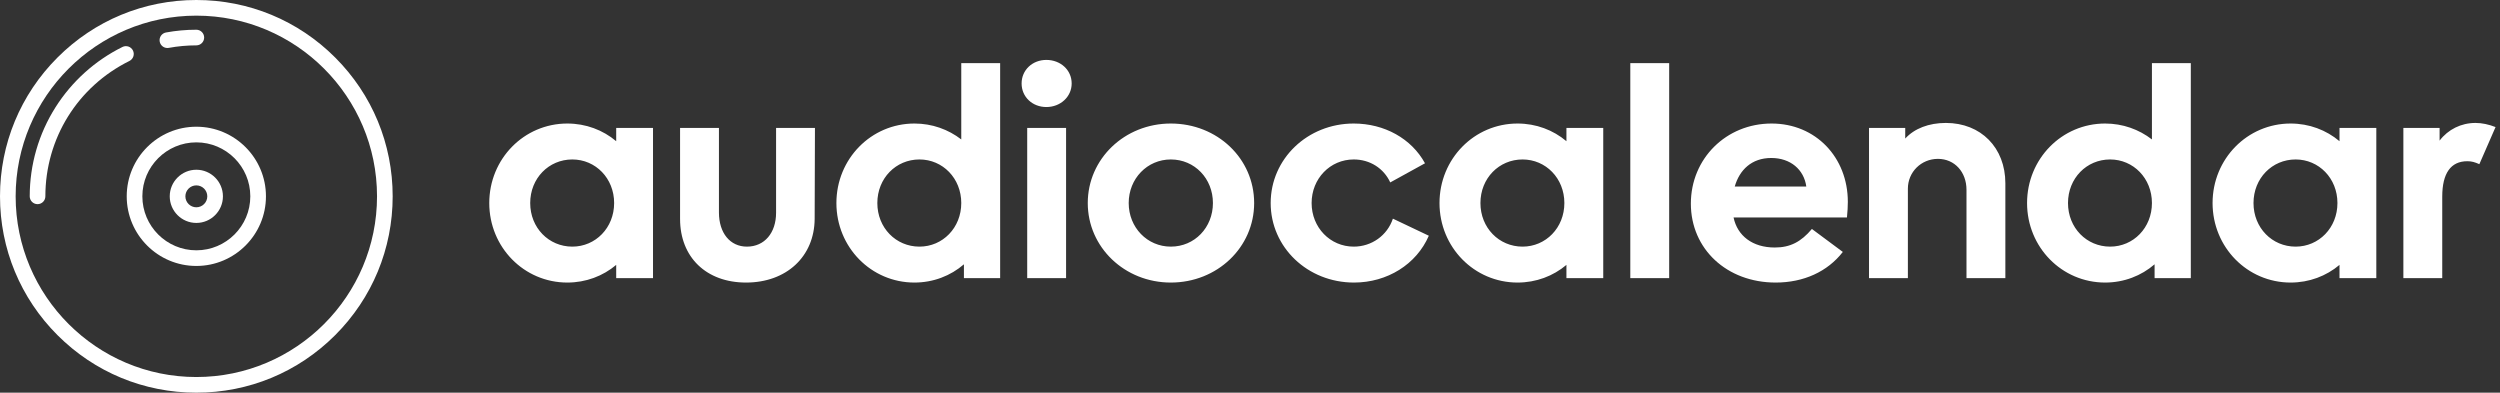 <svg
  width="764"
  height="120"
  viewBox="0 0 764 120"
  fill="none"
  xmlns="http://www.w3.org/2000/svg"
>
  <rect x="0" y="0" width="764" height="120" fill="#333333" stroke="none"/>
  <path
    d="M199.56 39.1V85H188.31V80.95C184.26 84.37 179.04 86.35 173.37 86.35C160.14 86.35 149.52 75.55 149.52 62.05C149.52 48.55 160.14 37.75 173.37 37.75C179.04 37.75 184.26 39.73 188.31 43.15V39.1H199.56ZM162.03 62.05C162.03 69.61 167.7 75.37 174.9 75.37C182.01 75.37 187.68 69.61 187.68 62.05C187.68 54.49 182.01 48.73 174.9 48.73C167.7 48.73 162.03 54.49 162.03 62.05ZM237.169 39.1H249.049L248.959 66.91C248.869 78.43 240.319 86.35 227.989 86.35C215.839 86.35 207.829 78.61 207.829 66.91V39.1H219.709V64.93C219.709 71.23 223.129 75.37 228.259 75.37C233.659 75.37 237.169 71.14 237.169 65.02V39.1ZM255.604 62.05C255.604 48.55 266.224 37.75 279.454 37.75C284.854 37.75 289.804 39.55 293.764 42.61V19.3H305.644V85H294.574V80.77C290.524 84.28 285.214 86.35 279.454 86.35C266.224 86.35 255.604 75.55 255.604 62.05ZM268.114 62.05C268.114 69.61 273.784 75.37 280.984 75.37C288.094 75.37 293.764 69.61 293.764 62.05C293.764 54.49 288.094 48.73 280.984 48.73C273.784 48.73 268.114 54.49 268.114 62.05ZM312.203 25.51C312.203 21.37 315.533 18.31 319.763 18.31C324.083 18.31 327.503 21.37 327.503 25.51C327.503 29.56 324.083 32.71 319.763 32.71C315.533 32.71 312.203 29.65 312.203 25.51ZM313.913 85V39.1H325.793V85H313.913ZM332.42 62.05C332.42 48.55 343.67 37.75 357.8 37.75C372.02 37.75 383.27 48.46 383.27 62.05C383.27 75.55 372.02 86.35 357.8 86.35C343.67 86.35 332.42 75.55 332.42 62.05ZM344.93 62.05C344.93 69.52 350.6 75.37 357.8 75.37C365.09 75.37 370.67 69.52 370.67 62.05C370.67 54.58 365.09 48.73 357.8 48.73C350.6 48.73 344.93 54.58 344.93 62.05ZM436.649 72.04C432.869 80.77 423.959 86.35 413.789 86.35C399.569 86.35 388.319 75.55 388.319 62.05C388.319 48.55 399.569 37.75 413.699 37.75C423.059 37.75 431.339 42.34 435.479 49.9L424.859 55.75C422.879 51.43 418.649 48.73 413.699 48.73C406.499 48.73 400.829 54.58 400.829 62.05C400.829 69.52 406.499 75.37 413.699 75.37C419.189 75.37 423.959 71.95 425.669 66.82L436.649 72.04ZM489.951 39.1V85H478.701V80.95C474.651 84.37 469.431 86.35 463.761 86.35C450.531 86.35 439.911 75.55 439.911 62.05C439.911 48.55 450.531 37.75 463.761 37.75C469.431 37.75 474.651 39.73 478.701 43.15V39.1H489.951ZM452.421 62.05C452.421 69.61 458.091 75.37 465.291 75.37C472.401 75.37 478.071 69.61 478.071 62.05C478.071 54.49 472.401 48.73 465.291 48.73C458.091 48.73 452.421 54.49 452.421 62.05ZM498.22 85V19.3H510.1V85H498.22ZM563.167 76.99C558.487 83.02 551.197 86.35 542.647 86.35C527.707 86.35 516.727 76.09 516.727 62.23C516.727 48.46 527.527 37.75 541.387 37.75C554.887 37.75 564.697 48.1 564.697 61.69C564.697 63.04 564.607 64.75 564.427 66.46H529.777C530.947 72.04 535.537 75.64 542.377 75.64C547.057 75.64 550.387 73.93 553.717 69.97L563.167 76.99ZM530.137 57.01H552.007C551.287 51.79 547.147 48.28 541.297 48.28C535.267 48.28 531.577 51.97 530.137 57.01ZM571.169 85V39.1H582.239V42.34C585.029 39.28 589.439 37.57 594.659 37.57C605.369 37.57 612.839 45.13 612.839 56.02V85H600.959V58C600.959 52.6 597.359 48.55 592.229 48.55C587.099 48.55 583.049 52.6 583.049 57.64V85H571.169ZM619.471 62.05C619.471 48.55 630.091 37.75 643.321 37.75C648.721 37.75 653.671 39.55 657.631 42.61V19.3H669.511V85H658.441V80.77C654.391 84.28 649.081 86.35 643.321 86.35C630.091 86.35 619.471 75.55 619.471 62.05ZM631.981 62.05C631.981 69.61 637.651 75.37 644.851 75.37C651.961 75.37 657.631 69.61 657.631 62.05C657.631 54.49 651.961 48.73 644.851 48.73C637.651 48.73 631.981 54.49 631.981 62.05ZM726.201 39.1V85H714.951V80.95C710.901 84.37 705.681 86.35 700.011 86.35C686.781 86.35 676.161 75.55 676.161 62.05C676.161 48.55 686.781 37.75 700.011 37.75C705.681 37.75 710.901 39.73 714.951 43.15V39.1H726.201ZM688.671 62.05C688.671 69.61 694.341 75.37 701.541 75.37C708.651 75.37 714.321 69.61 714.321 62.05C714.321 54.49 708.651 48.73 701.541 48.73C694.341 48.73 688.671 54.49 688.671 62.05ZM734.47 85V39.1H745.54V42.97C748.15 39.55 752.11 37.57 756.52 37.57C758.5 37.57 760.57 38.02 762.64 38.83L757.69 50.17C756.25 49.54 755.35 49.27 754 49.27C748.96 49.27 746.35 52.96 746.35 60.07V85H734.47Z"
    fill="white"
  />
  <path
    d="M102.426 17.574C91.094 6.241 76.027 0 60 0C43.974 0 28.906 6.241 17.573 17.574C6.241 28.906 0 43.973 0 60C0 76.027 6.241 91.094 17.573 102.426C28.906 113.759 43.974 120 60 120C76.027 120 91.094 113.759 102.426 102.426C113.759 91.094 120 76.027 120 60C120 43.973 113.759 28.906 102.426 17.574ZM60 115.219C29.552 115.219 4.781 90.448 4.781 60C4.781 29.552 29.552 4.781 60 4.781C90.448 4.781 115.219 29.552 115.219 60C115.219 90.448 90.448 115.219 60 115.219Z"
    fill="white"
  />
  <path
    d="M60 51.873C55.519 51.873 51.873 55.519 51.873 60C51.873 64.482 55.519 68.128 60 68.128C64.482 68.128 68.127 64.482 68.127 60C68.127 55.519 64.482 51.873 60 51.873ZM60 63.347C58.155 63.347 56.653 61.846 56.653 60C56.653 58.155 58.155 56.653 60 56.653C61.846 56.653 63.347 58.155 63.347 60C63.347 61.846 61.846 63.347 60 63.347Z"
    fill="white"
  />
  <path
    d="M60 38.725C48.269 38.725 38.725 48.269 38.725 60C38.725 71.731 48.269 81.275 60 81.275C71.731 81.275 81.275 71.731 81.275 60C81.275 48.269 71.731 38.725 60 38.725ZM60 76.494C50.905 76.494 43.506 69.095 43.506 60C43.506 50.905 50.905 43.506 60 43.506C69.095 43.506 76.494 50.905 76.494 60C76.494 69.095 69.095 76.494 60 76.494Z"
    fill="white"
  />
  <path
    d="M51.153 14.669C51.296 14.669 51.442 14.656 51.589 14.629C54.343 14.122 57.173 13.864 60 13.864C61.32 13.864 62.391 12.794 62.391 11.474C62.391 10.154 61.32 9.084 60 9.084C56.883 9.084 53.762 9.368 50.722 9.927C49.424 10.166 48.566 11.413 48.805 12.711C49.017 13.863 50.022 14.669 51.153 14.669Z"
    fill="white"
  />
  <path
    d="M40.628 15.431C40.042 14.248 38.608 13.764 37.425 14.35C29.047 18.5 21.97 24.876 16.958 32.788C11.806 40.92 9.084 50.33 9.084 60C9.084 61.32 10.154 62.39 11.474 62.39C12.794 62.39 13.864 61.32 13.864 60C13.864 42.333 23.705 26.482 39.547 18.634C40.73 18.048 41.214 16.614 40.628 15.431Z"
    fill="white"
  />
</svg>
